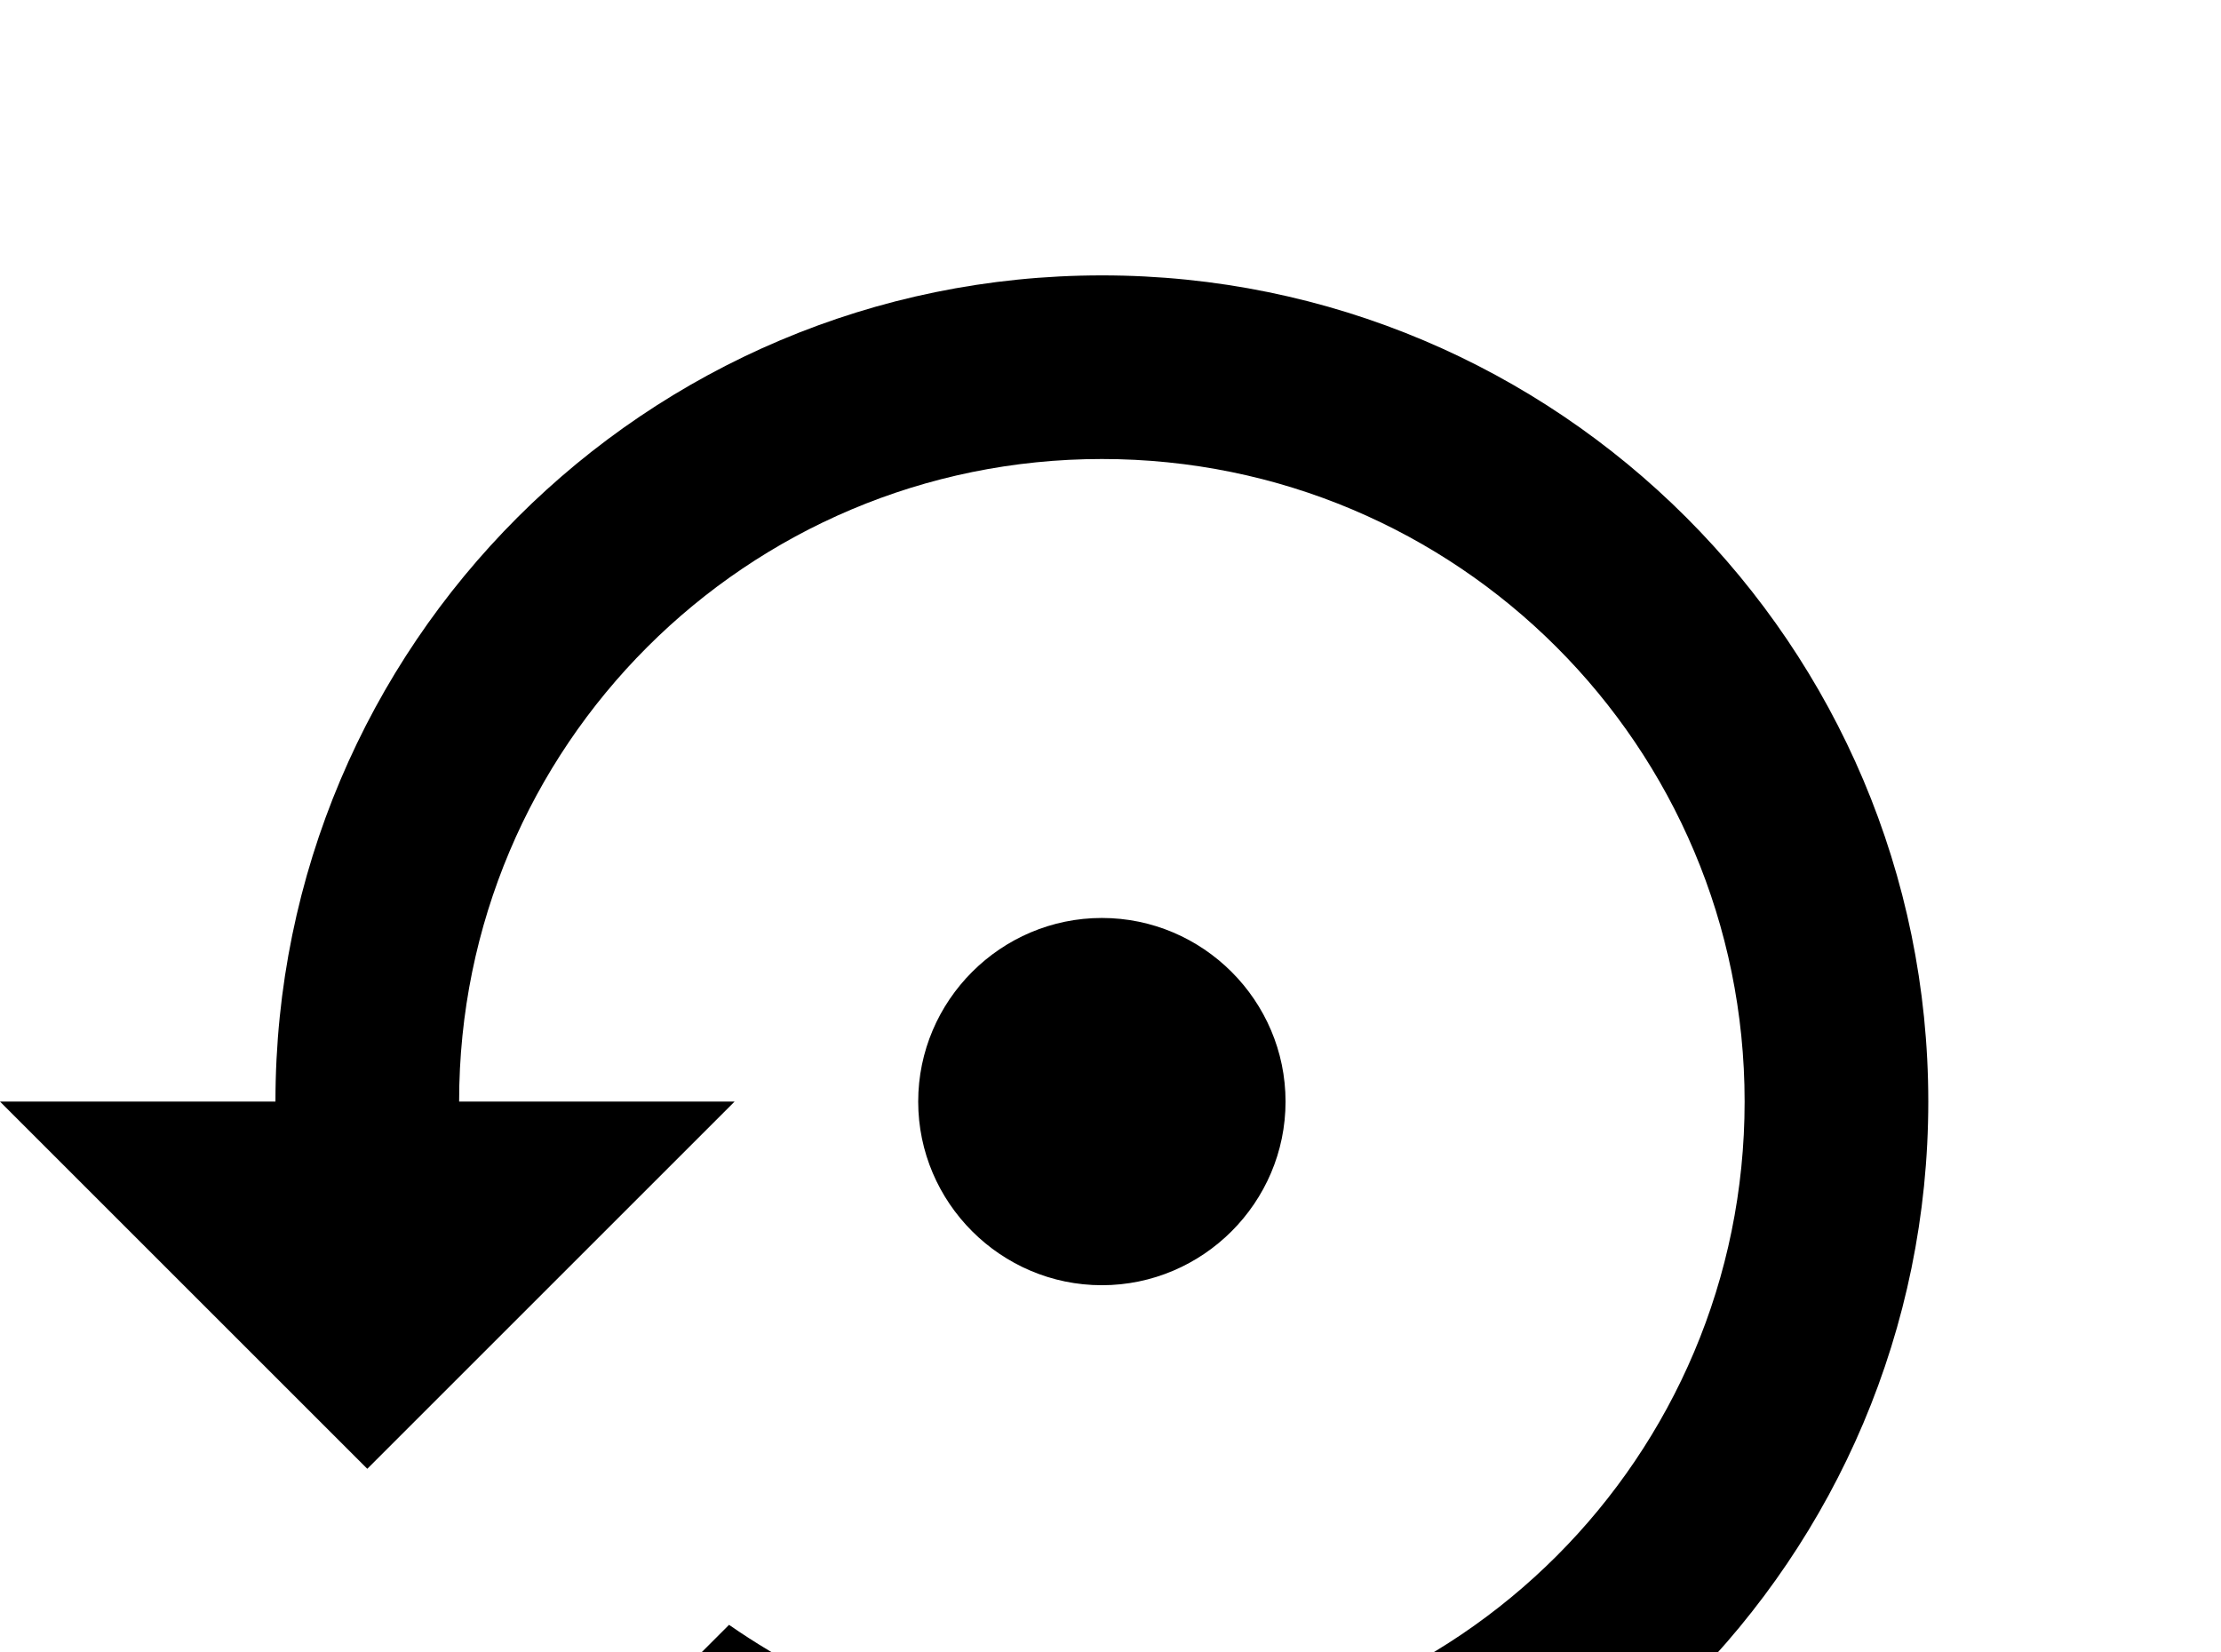 <!-- Generated by IcoMoon.io -->
<svg version="1.1" xmlns="http://www.w3.org/2000/svg" width="43" height="32" viewBox="0 0 43 32">
<title>backup-restore</title>
<path d="M21.333 5.333c-8.836 0-16 7.164-16 16h-5.333l7.111 7.111 7.111-7.111h-5.333c0-6.88 5.564-12.444 12.444-12.444s12.444 5.564 12.444 12.444-5.564 12.444-12.444 12.444c-2.667 0-5.173-0.889-7.218-2.311l-2.56 2.56c2.738 2.062 6.116 3.307 9.778 3.307 8.836 0 16-7.164 16-16s-7.164-16-16-16M24.889 21.333c0-1.956-1.6-3.556-3.556-3.556s-3.556 1.6-3.556 3.556 1.6 3.556 3.556 3.556 3.556-1.6 3.556-3.556z"></path>
</svg>
